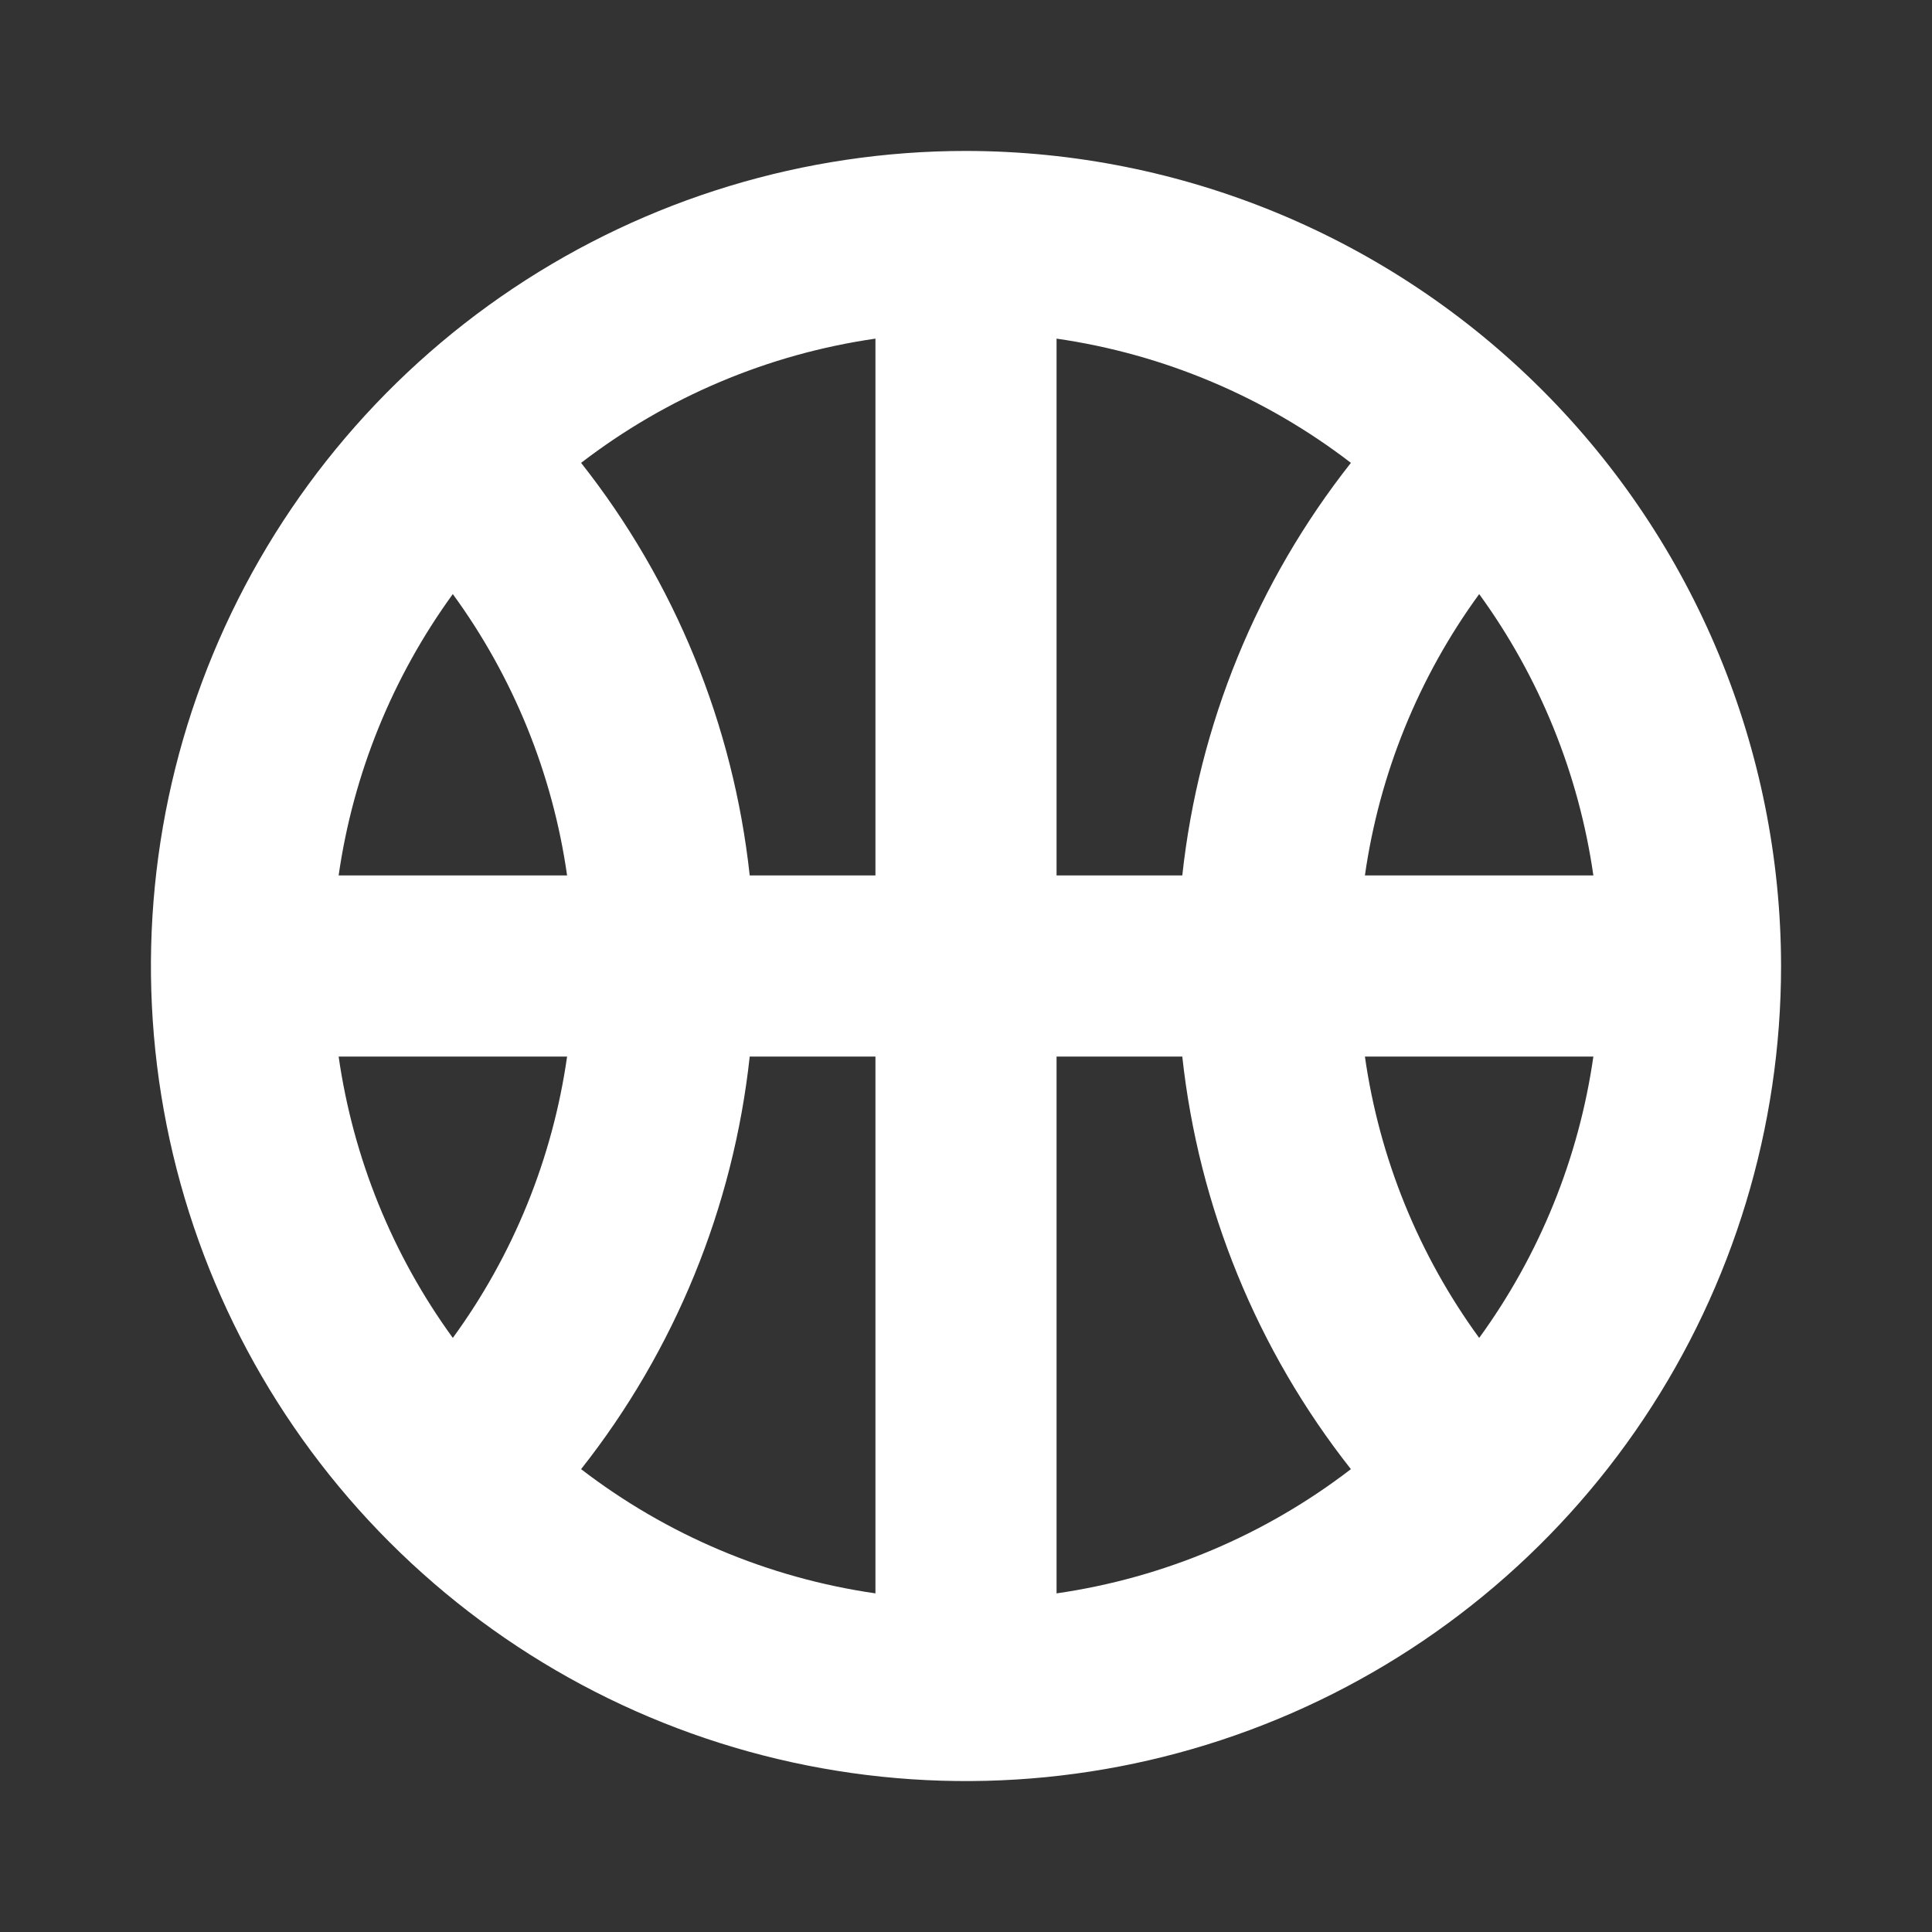 <svg width="40" height="40" viewBox="0 0 40 40" fill="none" xmlns="http://www.w3.org/2000/svg">
<rect x="0" y="0" width="40" height="40" fill="#333333" stroke="none"/>
<path d="M20 3.125C16.662 3.125 13.4 4.115 10.625 5.969C7.85 7.823 5.687 10.459 4.41 13.542C3.132 16.626 2.798 20.019 3.449 23.292C4.1 26.566 5.708 29.572 8.068 31.932C10.428 34.292 13.434 35.9 16.708 36.551C19.981 37.202 23.374 36.868 26.458 35.59C29.541 34.313 32.177 32.15 34.031 29.375C35.885 26.6 36.875 23.338 36.875 20C36.87 15.526 35.091 11.237 31.927 8.073C28.763 4.909 24.474 3.13 20 3.125ZM9.375 27.7C8.125 25.98 7.313 23.98 7.011 21.875H11.741C11.441 23.981 10.629 25.981 9.375 27.7ZM7.011 18.125C7.313 16.02 8.125 14.02 9.375 12.3C10.629 14.019 11.441 16.019 11.741 18.125H7.011ZM18.125 32.989C15.907 32.669 13.808 31.783 12.031 30.417C13.974 27.954 15.183 24.994 15.522 21.875H18.125V32.989ZM18.125 18.125H15.522C15.183 15.006 13.974 12.046 12.031 9.583C13.808 8.217 15.907 7.331 18.125 7.011V18.125ZM30.625 12.3C31.875 14.02 32.687 16.02 32.989 18.125H28.259C28.559 16.019 29.371 14.019 30.625 12.3ZM21.875 32.989V21.875H24.478C24.817 24.994 26.026 27.954 27.969 30.417C26.192 31.783 24.093 32.669 21.875 32.989ZM24.478 18.125H21.875V7.011C24.093 7.331 26.192 8.217 27.969 9.583C26.026 12.046 24.817 15.006 24.478 18.125ZM30.625 27.7C29.371 25.981 28.559 23.981 28.259 21.875H32.989C32.687 23.98 31.875 25.98 30.625 27.7Z" fill="white"/>
</svg>
